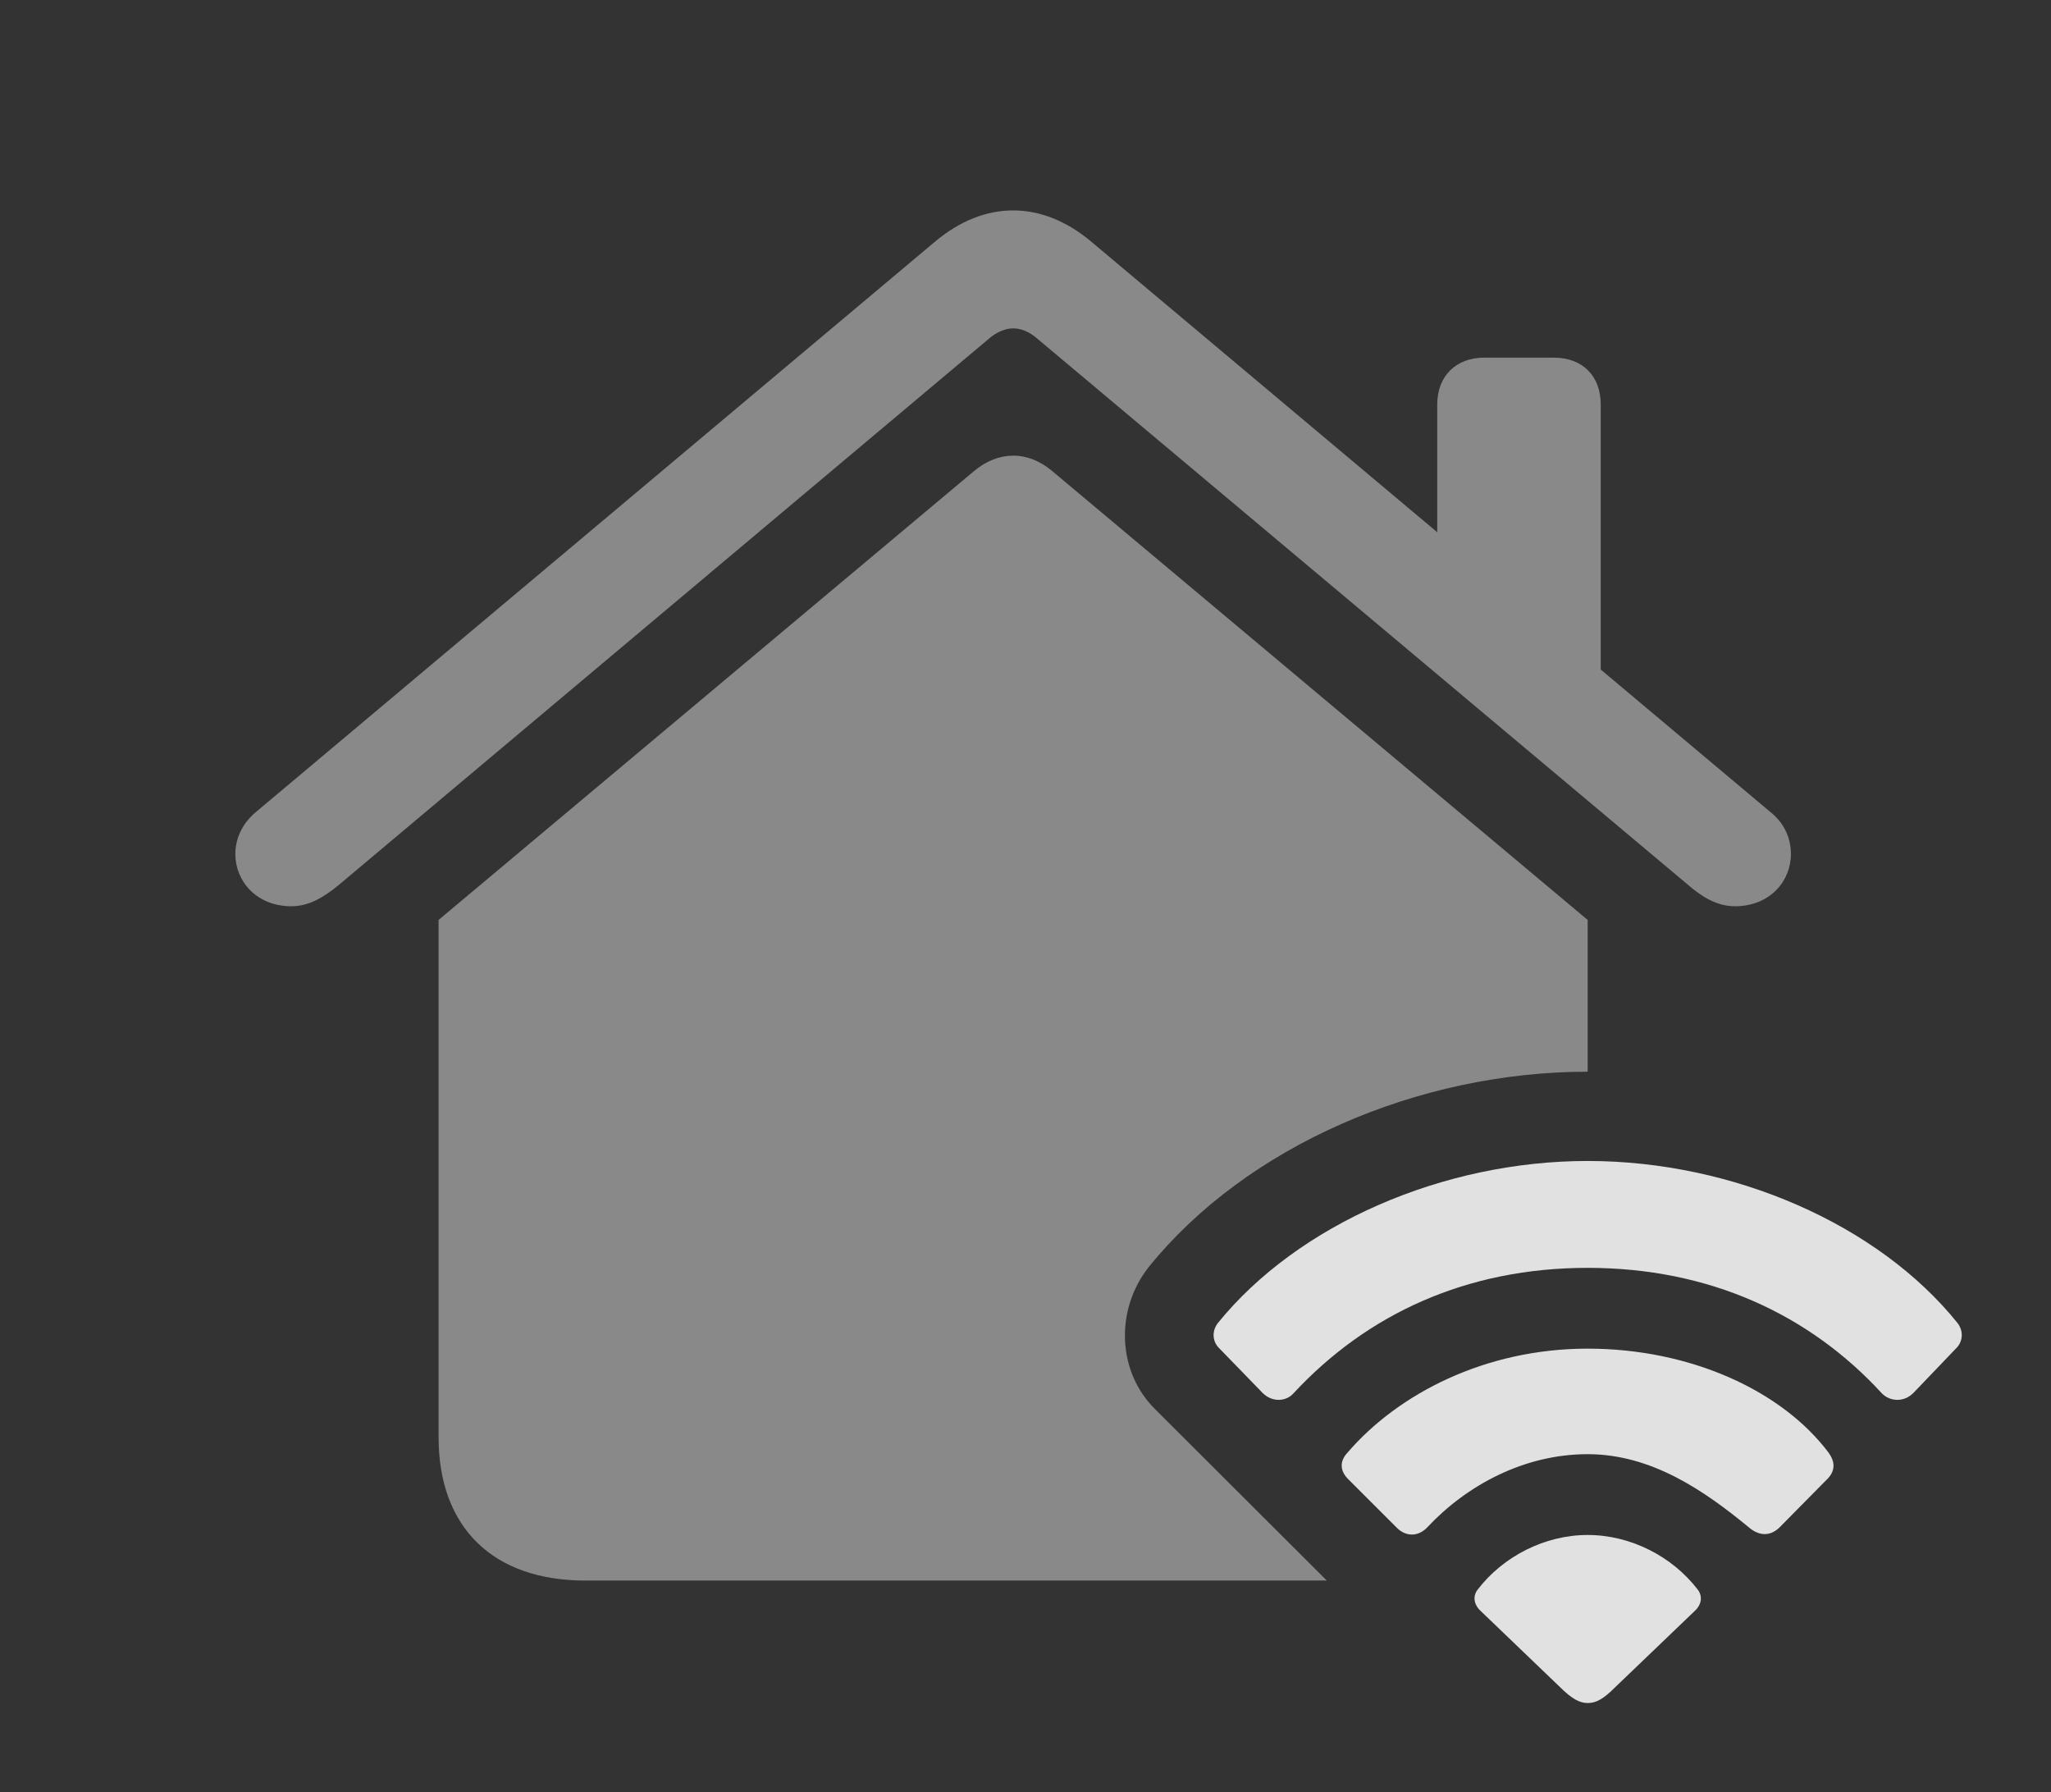 <?xml version="1.0" encoding="UTF-8"?>
<!--Generator: Apple Native CoreSVG 341-->
<!DOCTYPE svg
PUBLIC "-//W3C//DTD SVG 1.1//EN"
       "http://www.w3.org/Graphics/SVG/1.1/DTD/svg11.dtd">
<svg version="1.1" xmlns="http://www.w3.org/2000/svg" xmlns:xlink="http://www.w3.org/1999/xlink" viewBox="0 0 30.747 26.865">
 <rect x="0" y="0" width="30.747" height="26.865" fill="#333333" stroke="none"/>
 <g>
  <rect height="26.865" opacity="0" width="30.747" x="0" y="0"/>
  <path d="M15.774 7.061L23.801 13.789L23.801 16.064C21.262 16.064 18.684 17.178 17.219 18.994C16.712 19.639 16.751 20.566 17.317 21.123L19.89 23.691L8.772 23.691C7.395 23.691 6.575 22.9 6.575 21.543L6.575 13.789L14.602 7.061C14.964 6.758 15.403 6.748 15.774 7.061ZM16.36 3.623L21.546 7.978L21.546 6.064C21.546 5.635 21.829 5.361 22.249 5.361L23.294 5.361C23.723 5.361 23.997 5.635 23.997 6.064L23.997 10.036L26.536 12.168C26.76 12.344 26.848 12.578 26.848 12.803C26.848 13.203 26.536 13.584 26.009 13.584C25.735 13.584 25.51 13.438 25.315 13.271L15.53 5.059C15.422 4.971 15.305 4.922 15.188 4.922C15.081 4.922 14.954 4.971 14.846 5.059L5.071 13.271C4.866 13.438 4.641 13.584 4.368 13.584C3.841 13.584 3.528 13.203 3.528 12.803C3.528 12.578 3.626 12.344 3.841 12.168L14.016 3.623C14.387 3.311 14.788 3.154 15.188 3.154C15.589 3.154 15.989 3.311 16.36 3.623Z" fill="white" fill-opacity="0.425"/>
  <path d="M18.928 20.879C19.075 21.025 19.28 21.006 19.387 20.889C20.491 19.697 21.985 19.004 23.801 19.004C25.618 19.004 27.122 19.697 28.215 20.889C28.333 21.006 28.538 21.025 28.684 20.879L29.339 20.195C29.426 20.098 29.436 19.951 29.348 19.834C28.157 18.35 25.979 17.402 23.801 17.402C21.634 17.402 19.456 18.35 18.255 19.834C18.167 19.951 18.176 20.098 18.264 20.195Z" fill="white" fill-opacity="0.85"/>
  <path d="M20.94 22.9C21.077 23.037 21.262 23.037 21.399 22.891C21.985 22.266 22.844 21.797 23.801 21.797C24.759 21.797 25.549 22.344 26.214 22.891C26.36 23.018 26.526 23.037 26.672 22.9L27.405 22.158C27.512 22.041 27.512 21.914 27.415 21.777C26.712 20.84 25.335 20.215 23.801 20.215C22.268 20.215 20.96 20.889 20.198 21.777C20.081 21.904 20.09 22.041 20.198 22.158Z" fill="white" fill-opacity="0.85"/>
  <path d="M23.801 25.527C23.928 25.527 24.036 25.469 24.221 25.283L25.403 24.15C25.52 24.043 25.52 23.916 25.452 23.828C25.071 23.33 24.446 23.008 23.801 23.008C23.157 23.008 22.532 23.33 22.151 23.828C22.083 23.916 22.083 24.043 22.2 24.15L23.381 25.283C23.567 25.469 23.684 25.527 23.801 25.527Z" fill="white" fill-opacity="0.85"/>
 </g>
</svg>
